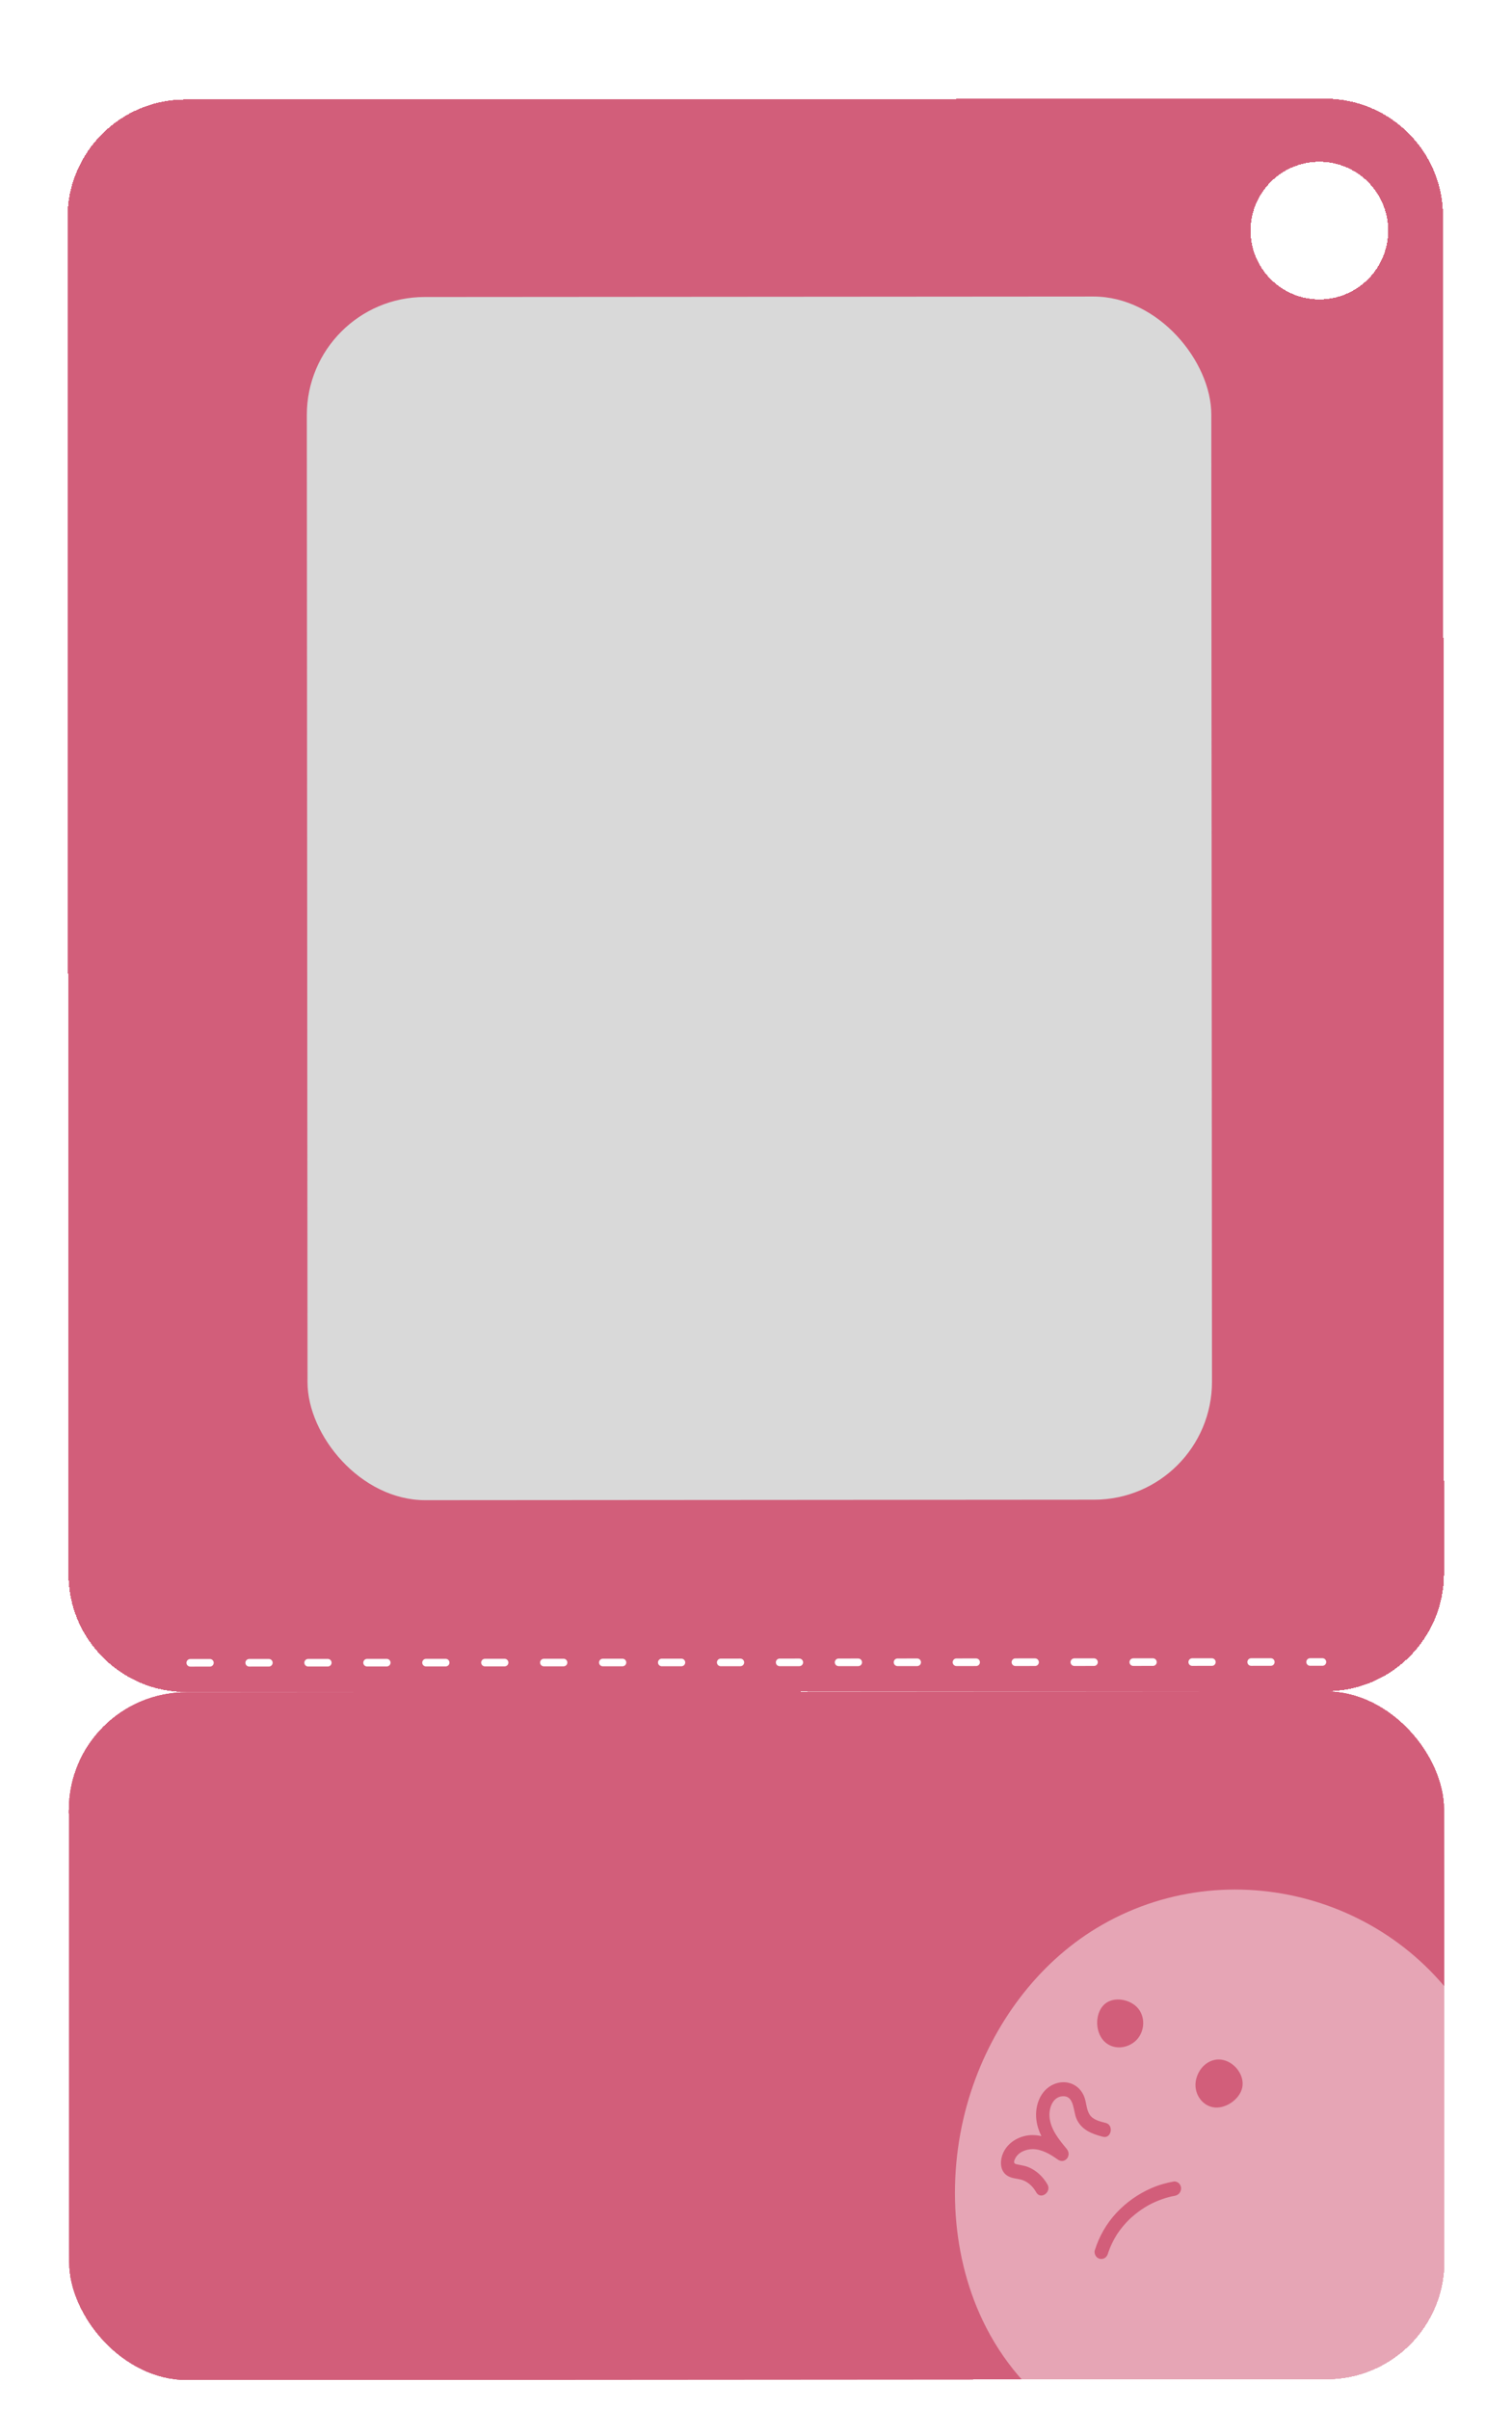 <svg width="157" height="250" viewBox="0 0 157 250" fill="none" xmlns="http://www.w3.org/2000/svg">
<g filter="url(#filter0_d_376_2588)">
<g filter="url(#filter1_d_376_2588)">
<path fill-rule="evenodd" clip-rule="evenodd" d="M19.243 3.093C12.481 3.098 7.004 8.583 7.009 15.344L7.11 156.137C7.115 162.898 12.6 168.375 19.361 168.371L137.708 168.286C144.47 168.281 149.947 162.795 149.942 156.034L149.841 15.242C149.837 8.48 144.351 3.003 137.59 3.008L19.243 3.093ZM137.003 23.839C140.948 23.836 144.143 20.637 144.14 16.692C144.137 12.748 140.937 9.553 136.993 9.556C133.049 9.559 129.854 12.758 129.857 16.703C129.859 20.647 133.059 23.842 137.003 23.839Z" fill="#C73659" fill-opacity="0.8" shape-rendering="crispEdges"/>
</g>
<g filter="url(#filter2_i_376_2588)">
<rect x="31.851" y="23.6" width="93.917" height="124.867" rx="12.243" transform="rotate(-0.041 31.851 23.6)" fill="#D9D9D9"/>
</g>
<g filter="url(#filter3_d_376_2588)">
<g clip-path="url(#clip0_376_2588)">
<rect x="7.119" y="168.38" width="142.833" height="71.416" rx="12.243" transform="rotate(-0.041 7.119 168.38)" fill="#C73659" fill-opacity="0.8" shape-rendering="crispEdges"/>
<path d="M119.379 221.558C119.379 221.558 119.374 221.561 119.372 221.562C119.368 221.565 119.365 221.567 119.36 221.568C119.366 221.564 119.373 221.562 119.379 221.558ZM119.379 221.558C119.379 221.558 119.374 221.561 119.372 221.562C119.368 221.565 119.365 221.567 119.36 221.568C119.366 221.564 119.373 221.562 119.379 221.558ZM100.829 209.816C103.127 202.795 107.717 196.581 113.874 192.86C127.502 184.623 145.64 189.547 153.264 203.747C160.331 216.911 156.651 235.526 144.463 244.369C142.875 245.52 140.807 246.01 139.361 247.375C138.004 248.655 137.823 250.646 137.733 252.477C137.684 253.473 138.006 255.284 136.526 254.675C133.284 253.34 130.071 251.859 126.737 250.797C125.225 250.316 123.718 249.821 122.204 249.344C113.768 246.684 106.141 242.173 102.045 233.603C98.586 226.362 98.305 217.527 100.828 209.817L100.829 209.816ZM128.992 209.399C129.235 208.201 128.296 206.854 127.008 206.555C125.752 206.263 124.49 207.193 124.186 208.633C123.917 209.913 124.697 211.191 125.907 211.449C127.162 211.717 128.734 210.674 128.992 209.399ZM113.774 226.882C113.871 227.052 114.044 227.151 114.221 227.195C114.392 227.238 114.608 227.181 114.753 227.078C114.922 226.958 114.998 226.796 115.06 226.601C115.07 226.567 115.081 226.532 115.091 226.498C115.081 226.526 115.071 226.555 115.062 226.584C115.083 226.52 115.104 226.456 115.125 226.393C115.113 226.427 115.102 226.461 115.091 226.496C115.315 225.855 115.611 225.245 115.969 224.674C115.965 224.678 115.962 224.684 115.958 224.688C115.987 224.644 116.015 224.6 116.044 224.555C116.022 224.59 115.998 224.626 115.977 224.661C116.273 224.213 116.606 223.79 116.97 223.401C117.06 223.306 117.15 223.212 117.242 223.121C117.284 223.079 117.327 223.038 117.37 222.997C117.383 222.985 117.409 222.962 117.43 222.942C117.433 222.939 117.437 222.935 117.441 222.932C117.442 222.93 117.444 222.929 117.445 222.928C117.447 222.926 117.448 222.925 117.45 222.924C117.453 222.921 117.455 222.918 117.457 222.917C117.46 222.914 117.462 222.912 117.464 222.911C117.465 222.909 117.468 222.907 117.47 222.906C117.471 222.905 117.472 222.905 117.473 222.904C117.622 222.772 117.772 222.643 117.928 222.519C118.317 222.21 118.728 221.931 119.155 221.685C119.216 221.649 119.278 221.614 119.338 221.581C119.349 221.575 119.359 221.569 119.37 221.563C119.366 221.566 119.362 221.568 119.358 221.569C119.363 221.565 119.37 221.563 119.377 221.559C119.471 221.513 119.564 221.464 119.66 221.418C119.876 221.314 120.096 221.217 120.318 221.13C120.735 220.966 121.162 220.831 121.596 220.726C121.722 220.699 121.847 220.674 121.975 220.652C122.367 220.582 122.644 220.279 122.638 219.847C122.636 219.664 122.533 219.463 122.408 219.345C122.283 219.228 122.061 219.134 121.89 219.164C121.084 219.306 120.291 219.533 119.534 219.865C118.186 220.456 116.951 221.321 115.924 222.423C114.893 223.526 114.127 224.86 113.675 226.325C113.618 226.51 113.684 226.726 113.774 226.883L113.774 226.882ZM118.358 201.454C117.667 200.325 115.881 199.91 114.848 200.641C113.877 201.327 113.627 203.002 114.317 204.177C114.992 205.324 116.489 205.591 117.663 204.775C118.708 204.049 119.022 202.543 118.357 201.455L118.358 201.454ZM104.823 218.684C105.355 218.912 105.934 218.86 106.456 219.138C106.95 219.4 107.321 219.799 107.602 220.295C108.057 221.096 109.217 220.269 108.764 219.47C108.307 218.663 107.599 218.006 106.761 217.668C106.347 217.502 105.93 217.468 105.503 217.362C105.208 217.289 105.283 217.038 105.409 216.785C105.747 216.102 106.555 215.804 107.238 215.805C108.18 215.81 109.074 216.341 109.824 216.879C110.56 217.408 111.339 216.479 110.757 215.776C109.978 214.834 109.08 213.766 108.978 212.452C108.9 211.451 109.381 210.258 110.499 210.318C111.539 210.375 111.45 211.887 111.772 212.639C112.28 213.822 113.41 214.236 114.532 214.525C115.397 214.747 115.679 213.309 114.819 213.088C114.238 212.938 113.5 212.78 113.141 212.224C112.801 211.699 112.812 210.972 112.59 210.389C112.081 209.055 110.692 208.53 109.422 209.073C108.047 209.661 107.437 211.257 107.609 212.728C107.682 213.353 107.871 213.922 108.131 214.454C107.837 214.387 107.534 214.349 107.222 214.348C106.178 214.343 105.055 214.833 104.42 215.747C103.769 216.68 103.657 218.188 104.824 218.684L104.823 218.684ZM119.379 221.558C119.379 221.558 119.374 221.561 119.372 221.562C119.368 221.565 119.365 221.567 119.36 221.568C119.366 221.564 119.373 221.562 119.379 221.558ZM119.379 221.558C119.379 221.558 119.374 221.561 119.372 221.562C119.368 221.565 119.365 221.567 119.36 221.568C119.366 221.564 119.373 221.562 119.379 221.558Z" fill="white" fill-opacity="0.44"/>
</g>
</g>
<line x1="19.756" y1="168.487" x2="137.315" y2="168.402" stroke="white" stroke-width="0.788" stroke-linecap="round" stroke-dasharray="2.04 4.08"/>
</g>
<defs>
<filter id="filter0_d_376_2588" x="0.879" y="0.96" width="155.245" height="249.04" filterUnits="userSpaceOnUse" color-interpolation-filters="sRGB">
<feFlood flood-opacity="0" result="BackgroundImageFix"/>
<feColorMatrix in="SourceAlpha" type="matrix" values="0 0 0 0 0 0 0 0 0 0 0 0 0 0 0 0 0 0 127 0" result="hardAlpha"/>
<feOffset dy="4.081"/>
<feGaussianBlur stdDeviation="3.061"/>
<feComposite in2="hardAlpha" operator="out"/>
<feColorMatrix type="matrix" values="0 0 0 0 0.235 0 0 0 0 0.388 0 0 0 0 0.925 0 0 0 0.1 0"/>
<feBlend mode="normal" in2="BackgroundImageFix" result="effect1_dropShadow_376_2588"/>
<feBlend mode="normal" in="SourceGraphic" in2="effect1_dropShadow_376_2588" result="shape"/>
</filter>
<filter id="filter1_d_376_2588" x="3.858" y="3.008" width="149.235" height="171.664" filterUnits="userSpaceOnUse" color-interpolation-filters="sRGB">
<feFlood flood-opacity="0" result="BackgroundImageFix"/>
<feColorMatrix in="SourceAlpha" type="matrix" values="0 0 0 0 0 0 0 0 0 0 0 0 0 0 0 0 0 0 127 0" result="hardAlpha"/>
<feOffset dy="3.151"/>
<feGaussianBlur stdDeviation="1.575"/>
<feComposite in2="hardAlpha" operator="out"/>
<feColorMatrix type="matrix" values="0 0 0 0 0 0 0 0 0 0 0 0 0 0 0 0 0 0 0.25 0"/>
<feBlend mode="normal" in2="BackgroundImageFix" result="effect1_dropShadow_376_2588"/>
<feBlend mode="normal" in="SourceGraphic" in2="effect1_dropShadow_376_2588" result="shape"/>
</filter>
<filter id="filter2_i_376_2588" x="31.86" y="23.541" width="93.989" height="128.067" filterUnits="userSpaceOnUse" color-interpolation-filters="sRGB">
<feFlood flood-opacity="0" result="BackgroundImageFix"/>
<feBlend mode="normal" in="SourceGraphic" in2="BackgroundImageFix" result="shape"/>
<feColorMatrix in="SourceAlpha" type="matrix" values="0 0 0 0 0 0 0 0 0 0 0 0 0 0 0 0 0 0 127 0" result="hardAlpha"/>
<feOffset dy="3.151"/>
<feGaussianBlur stdDeviation="1.575"/>
<feComposite in2="hardAlpha" operator="arithmetic" k2="-1" k3="1"/>
<feColorMatrix type="matrix" values="0 0 0 0 0 0 0 0 0 0 0 0 0 0 0 0 0 0 0.25 0"/>
<feBlend mode="normal" in2="shape" result="effect1_innerShadow_376_2588"/>
</filter>
<filter id="filter3_d_376_2588" x="3.968" y="168.277" width="149.185" height="77.82" filterUnits="userSpaceOnUse" color-interpolation-filters="sRGB">
<feFlood flood-opacity="0" result="BackgroundImageFix"/>
<feColorMatrix in="SourceAlpha" type="matrix" values="0 0 0 0 0 0 0 0 0 0 0 0 0 0 0 0 0 0 127 0" result="hardAlpha"/>
<feOffset dy="3.151"/>
<feGaussianBlur stdDeviation="1.575"/>
<feComposite in2="hardAlpha" operator="out"/>
<feColorMatrix type="matrix" values="0 0 0 0 0 0 0 0 0 0 0 0 0 0 0 0 0 0 0.25 0"/>
<feBlend mode="normal" in2="BackgroundImageFix" result="effect1_dropShadow_376_2588"/>
<feBlend mode="normal" in="SourceGraphic" in2="effect1_dropShadow_376_2588" result="shape"/>
</filter>
<clipPath id="clip0_376_2588">
<rect x="7.119" y="168.38" width="142.833" height="71.416" rx="12.243" transform="rotate(-0.041 7.119 168.38)" fill="white"/>
</clipPath>
</defs>
</svg>
